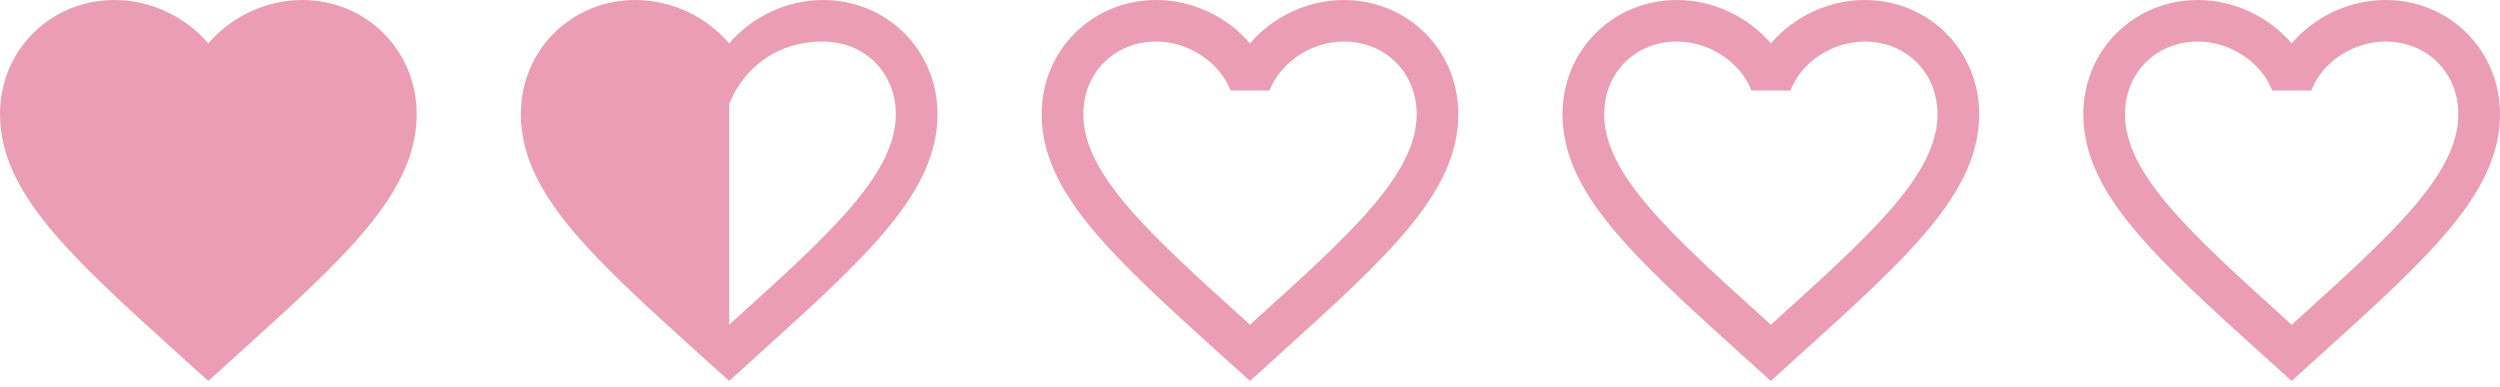 <svg width="168" height="26" viewBox="0 0 168 26" fill="none" xmlns="http://www.w3.org/2000/svg">
<path d="M20.3 0C17.864 0 15.526 1.13 14 2.916C12.474 1.13 10.136 0 7.7 0C3.388 0 0 3.376 0 7.673C0 12.947 4.76 17.243 11.97 23.772L14 25.6L16.03 23.759C23.24 17.243 28 12.947 28 7.673C28 3.376 24.612 0 20.3 0Z" fill="#EA9DB4"/>
<path d="M55.3 0C52.864 0 50.526 1.13 49 2.916C47.474 1.13 45.136 0 42.7 0C38.388 0 35 3.376 35 7.673C35 12.947 39.76 17.243 46.97 23.772L49 25.6L51.03 23.759C58.24 17.243 63 12.947 63 7.673C63 3.376 59.612 0 55.3 0ZM49.14 21.694L49 21.833C49 17.663 49 10.117 49 7C49.728 5.089 51.741 2.79 55.3 2.79C58.1 2.79 60.2 4.883 60.2 7.673C60.2 11.705 55.804 15.681 49.14 21.694Z" fill="#EA9DB4"/>
<path d="M160.3 0C157.864 0 155.526 1.13 154 2.916C152.474 1.13 150.136 0 147.7 0C143.388 0 140 3.376 140 7.673C140 12.947 144.76 17.243 151.97 23.772L154 25.6L156.03 23.759C163.24 17.243 168 12.947 168 7.673C168 3.376 164.612 0 160.3 0ZM154.14 21.694L154 21.833L153.86 21.694C147.196 15.681 142.8 11.705 142.8 7.673C142.8 4.883 144.9 2.79 147.7 2.79C149.856 2.79 151.956 4.171 152.698 6.083H155.316C156.044 4.171 158.144 2.79 160.3 2.79C163.1 2.79 165.2 4.883 165.2 7.673C165.2 11.705 160.804 15.681 154.14 21.694Z" fill="#EA9DB4"/>
<path d="M125.3 0C122.864 0 120.526 1.13 119 2.916C117.474 1.13 115.136 0 112.7 0C108.388 0 105 3.376 105 7.673C105 12.947 109.76 17.243 116.97 23.772L119 25.6L121.03 23.759C128.24 17.243 133 12.947 133 7.673C133 3.376 129.612 0 125.3 0ZM119.14 21.694L119 21.833L118.86 21.694C112.196 15.681 107.8 11.705 107.8 7.673C107.8 4.883 109.9 2.79 112.7 2.79C114.856 2.79 116.956 4.171 117.698 6.083H120.316C121.044 4.171 123.144 2.79 125.3 2.79C128.1 2.79 130.2 4.883 130.2 7.673C130.2 11.705 125.804 15.681 119.14 21.694Z" fill="#EA9DB4"/>
<path d="M90.3 0C87.864 0 85.526 1.13 84 2.916C82.474 1.13 80.136 0 77.7 0C73.388 0 70 3.376 70 7.673C70 12.947 74.76 17.243 81.97 23.772L84 25.6L86.03 23.759C93.24 17.243 98 12.947 98 7.673C98 3.376 94.612 0 90.3 0ZM84.14 21.694L84 21.833L83.86 21.694C77.196 15.681 72.8 11.705 72.8 7.673C72.8 4.883 74.9 2.79 77.7 2.79C79.856 2.79 81.956 4.171 82.698 6.083H85.316C86.044 4.171 88.144 2.79 90.3 2.79C93.1 2.79 95.2 4.883 95.2 7.673C95.2 11.705 90.804 15.681 84.14 21.694Z" fill="#EA9DB4"/>
</svg>
